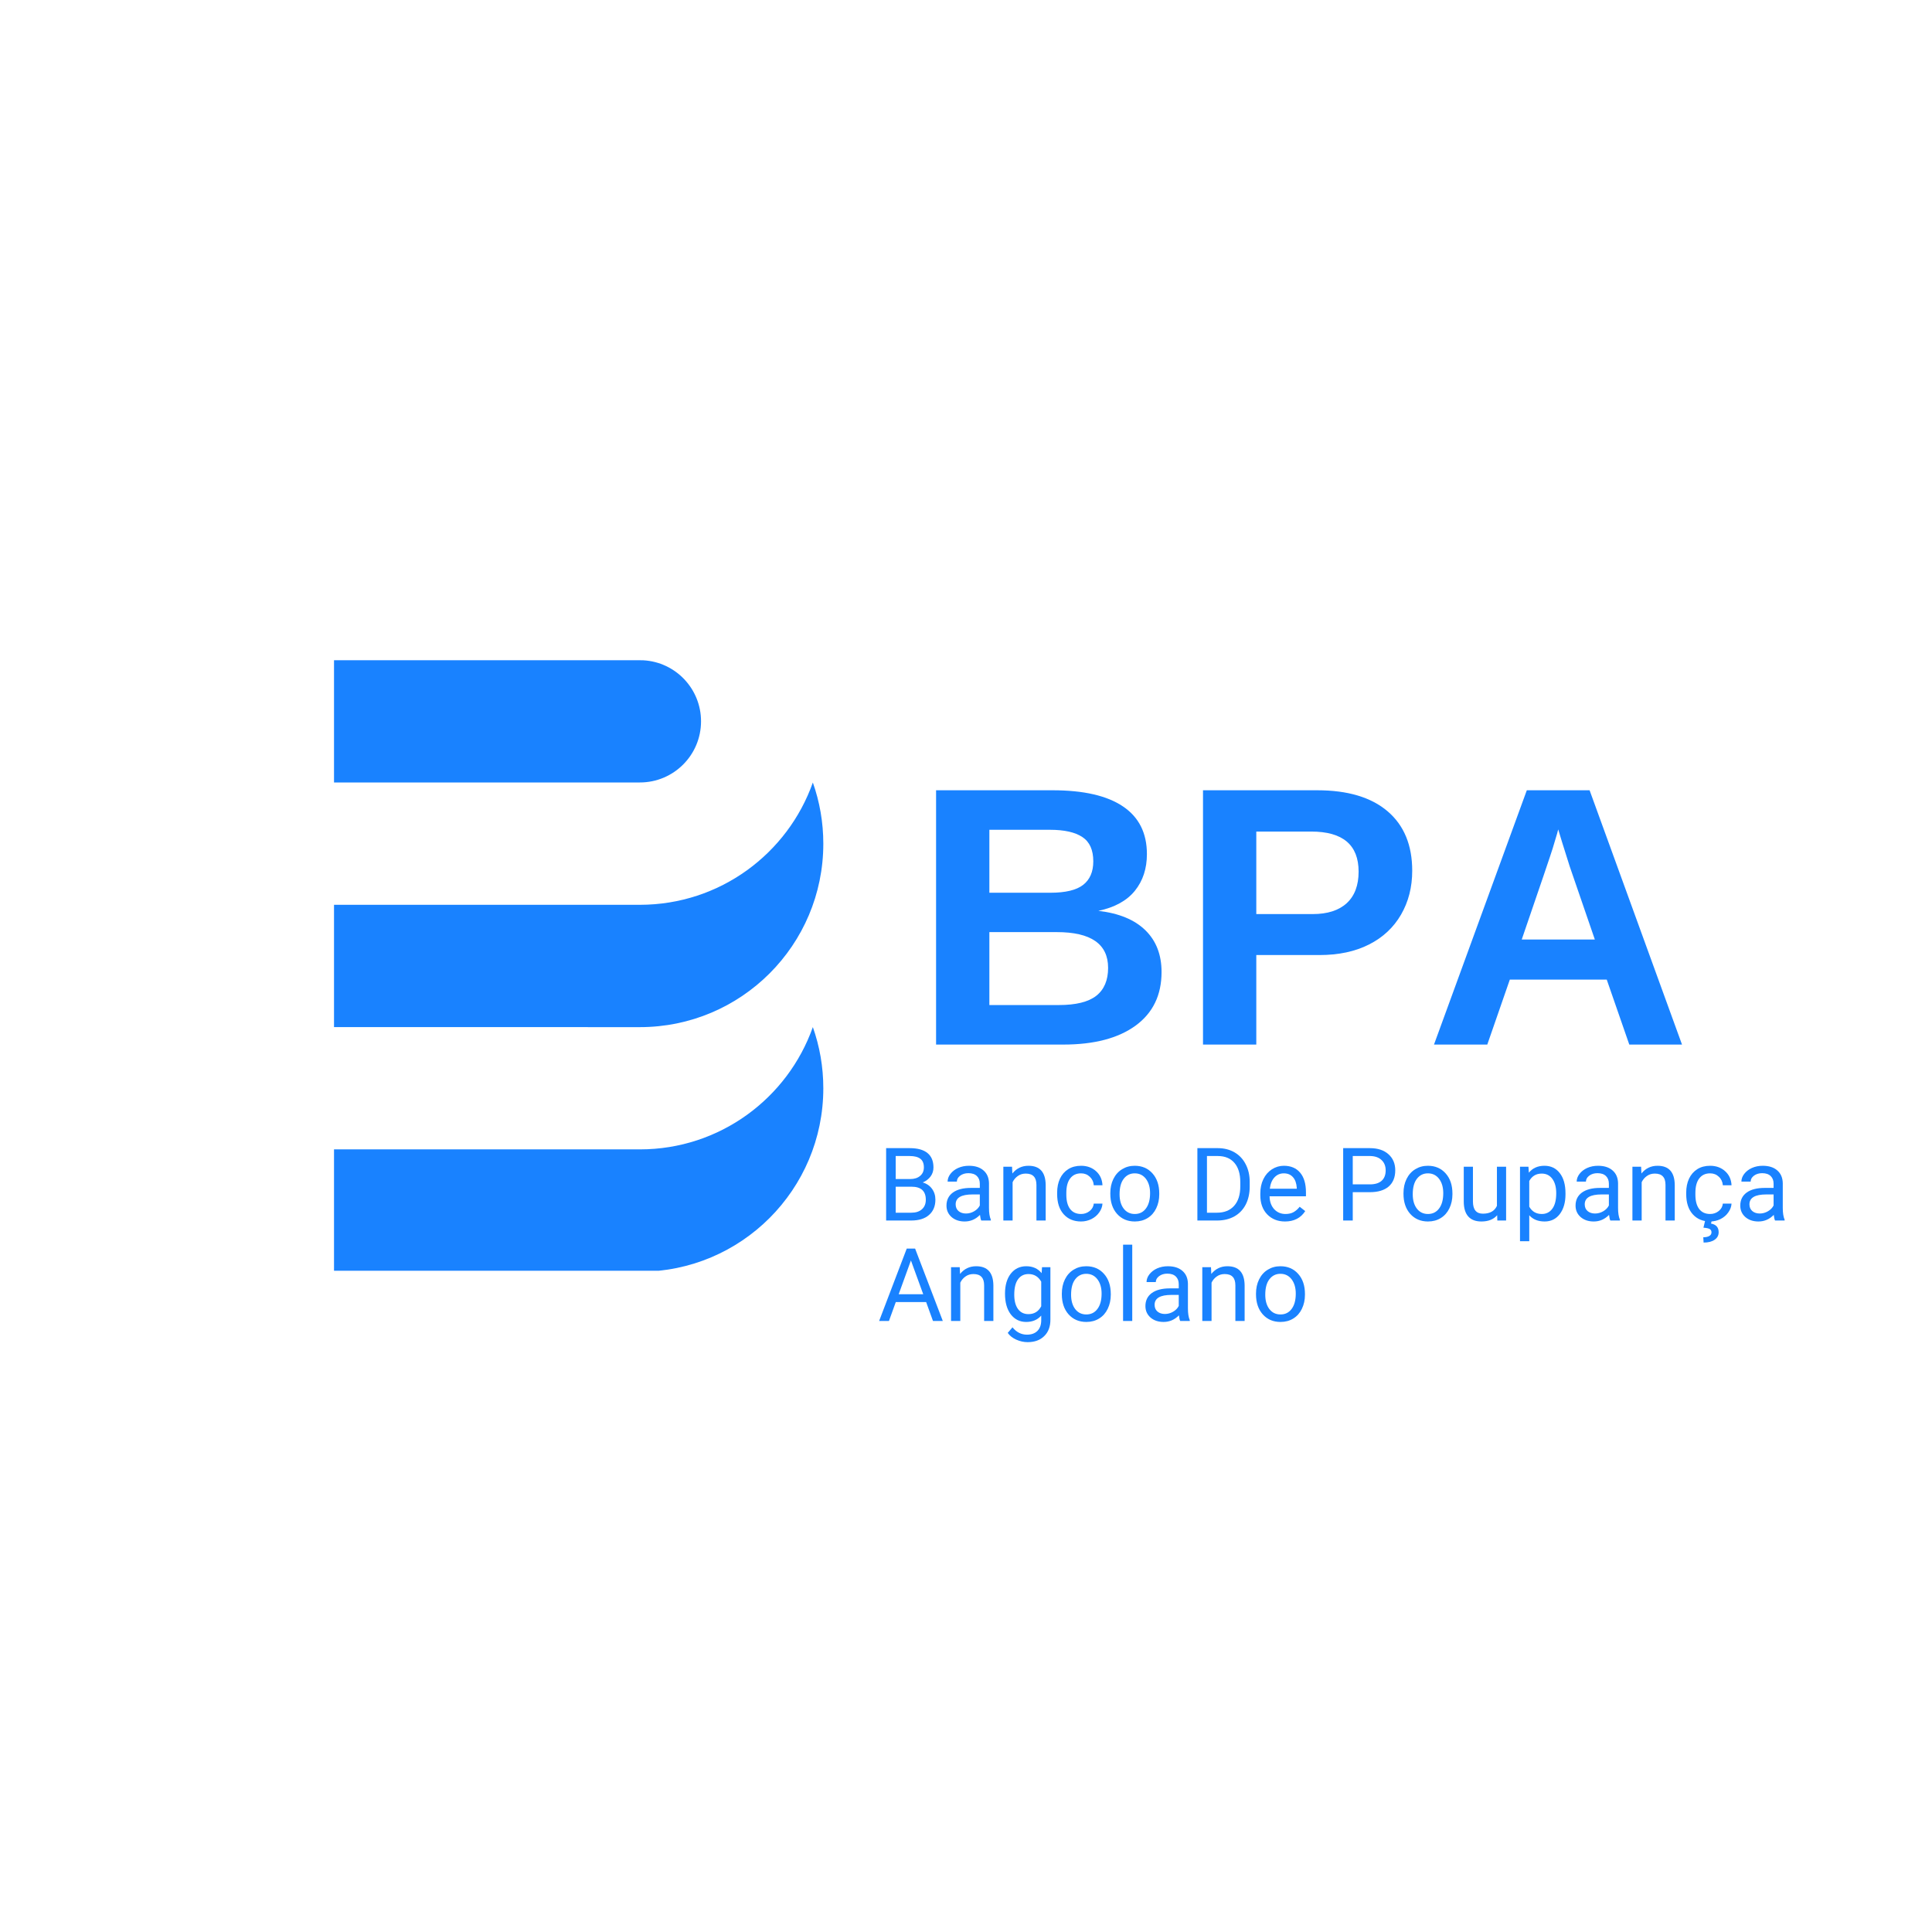 <svg xmlns="http://www.w3.org/2000/svg" xmlns:xlink="http://www.w3.org/1999/xlink" width="500" zoomAndPan="magnify" viewBox="0 0 375 375" height="500" preserveAspectRatio="xMidYMid meet" version="1.0"><defs><g/><clipPath id="735740797a"><path d="M 64.832 199.324 L 159.805 199.324 L 159.805 246.652 L 64.832 246.652 Z M 64.832 199.324 " clip-rule="nonzero"/></clipPath><clipPath id="55208d663e"><path d="M 64.77 128.152 L 137 128.152 L 137 152 L 64.77 152 Z M 64.77 128.152 " clip-rule="nonzero"/></clipPath><clipPath id="365fe5f32a"><path d="M 64.832 151.805 L 159.805 151.805 L 159.805 199.539 L 64.832 199.539 Z M 64.832 151.805 " clip-rule="nonzero"/></clipPath></defs><g clip-path="url(#735740797a)"><path fill="#1982ff" d="M 124.219 223.094 C 124.215 223.094 124.211 223.094 124.203 223.094 L 64.832 223.094 L 64.832 246.828 L 124.191 246.84 C 143.859 246.844 159.805 230.902 159.805 211.234 C 159.805 207.07 159.09 203.074 157.773 199.359 C 152.887 213.18 139.711 223.086 124.219 223.094 " fill-opacity="1" fill-rule="nonzero"/></g><g clip-path="url(#55208d663e)"><path fill="#1982ff" d="M 136.07 140.008 C 136.07 133.688 131.129 128.52 124.895 128.164 C 124.664 128.156 124.434 128.152 124.199 128.152 L 64.832 128.152 L 64.832 151.875 L 124.203 151.875 C 130.758 151.875 136.07 146.562 136.07 140.008 " fill-opacity="1" fill-rule="nonzero"/></g><g clip-path="url(#365fe5f32a)"><path fill="#1982ff" d="M 124.219 175.621 C 124.215 175.621 124.211 175.621 124.203 175.621 L 64.832 175.621 L 64.832 199.355 L 124.191 199.367 C 143.859 199.371 159.805 183.43 159.805 163.762 C 159.805 159.598 159.09 155.602 157.773 151.887 C 152.887 165.707 139.711 175.613 124.219 175.621 " fill-opacity="1" fill-rule="nonzero"/></g><g fill="#1982ff" fill-opacity="1"><g transform="translate(176.895, 202.75)"><g><path d="M 48.562 -14.078 C 48.562 -9.598 46.879 -6.129 43.516 -3.672 C 40.148 -1.223 35.477 0 29.5 0 L 4.797 0 L 4.797 -49.359 L 27.391 -49.359 C 33.422 -49.359 37.984 -48.312 41.078 -46.219 C 44.172 -44.133 45.719 -41.051 45.719 -36.969 C 45.719 -34.156 44.941 -31.785 43.391 -29.859 C 41.836 -27.93 39.473 -26.629 36.297 -25.953 C 40.285 -25.492 43.328 -24.238 45.422 -22.188 C 47.516 -20.145 48.562 -17.441 48.562 -14.078 Z M 35.312 -35.562 C 35.312 -37.781 34.602 -39.352 33.188 -40.281 C 31.781 -41.219 29.688 -41.688 26.906 -41.688 L 15.141 -41.688 L 15.141 -29.469 L 26.969 -29.469 C 29.895 -29.469 32.016 -29.973 33.328 -30.984 C 34.648 -32.004 35.312 -33.531 35.312 -35.562 Z M 38.188 -14.891 C 38.188 -19.516 34.867 -21.828 28.234 -21.828 L 15.141 -21.828 L 15.141 -7.672 L 28.625 -7.672 C 31.938 -7.672 34.359 -8.27 35.891 -9.469 C 37.422 -10.676 38.188 -12.484 38.188 -14.891 Z M 38.188 -14.891 "/></g></g></g><g fill="#1982ff" fill-opacity="1"><g transform="translate(228.705, 202.75)"><g><path d="M 45.406 -33.734 C 45.406 -30.555 44.68 -27.719 43.234 -25.219 C 41.785 -22.719 39.711 -20.785 37.016 -19.422 C 34.316 -18.055 31.109 -17.375 27.391 -17.375 L 15.141 -17.375 L 15.141 0 L 4.797 0 L 4.797 -49.359 L 26.969 -49.359 C 32.883 -49.359 37.438 -48 40.625 -45.281 C 43.812 -42.562 45.406 -38.711 45.406 -33.734 Z M 35 -33.562 C 35 -38.75 31.938 -41.344 25.812 -41.344 L 15.141 -41.344 L 15.141 -25.328 L 26.094 -25.328 C 28.945 -25.328 31.145 -26.031 32.688 -27.438 C 34.227 -28.852 35 -30.895 35 -33.562 Z M 35 -33.562 "/></g></g></g><g fill="#1982ff" fill-opacity="1"><g transform="translate(276.556, 202.75)"><g><path d="M 39.688 0 L 35.312 -12.609 L 16.5 -12.609 L 12.125 0 L 1.781 0 L 19.797 -49.359 L 31.984 -49.359 L 49.922 0 Z M 25.891 -41.766 L 25.688 -40.984 C 25.445 -40.148 25.16 -39.191 24.828 -38.109 C 24.504 -37.035 22.5 -31.129 18.812 -20.391 L 33 -20.391 L 28.125 -34.578 L 26.625 -39.344 Z M 25.891 -41.766 "/></g></g></g><g fill="#1982ff" fill-opacity="1"><g transform="translate(328.372, 202.75)"><g/></g></g><g fill="#1982ff" fill-opacity="1"><g transform="translate(170.372, 236.901)"><g><path d="M 1.625 0 L 1.625 -14.047 L 6.219 -14.047 C 7.738 -14.047 8.883 -13.727 9.656 -13.094 C 10.426 -12.469 10.812 -11.535 10.812 -10.297 C 10.812 -9.641 10.625 -9.055 10.25 -8.547 C 9.875 -8.047 9.367 -7.66 8.734 -7.391 C 9.484 -7.172 10.078 -6.766 10.516 -6.172 C 10.961 -5.578 11.188 -4.867 11.188 -4.047 C 11.188 -2.785 10.773 -1.797 9.953 -1.078 C 9.141 -0.359 7.988 0 6.5 0 Z M 3.484 -6.562 L 3.484 -1.516 L 6.531 -1.516 C 7.395 -1.516 8.078 -1.738 8.578 -2.188 C 9.078 -2.633 9.328 -3.25 9.328 -4.031 C 9.328 -5.719 8.406 -6.562 6.562 -6.562 Z M 3.484 -8.047 L 6.281 -8.047 C 7.094 -8.047 7.738 -8.25 8.219 -8.656 C 8.707 -9.062 8.953 -9.613 8.953 -10.312 C 8.953 -11.082 8.723 -11.641 8.266 -11.984 C 7.816 -12.336 7.133 -12.516 6.219 -12.516 L 3.484 -12.516 Z M 3.484 -8.047 "/></g></g></g><g fill="#1982ff" fill-opacity="1"><g transform="translate(182.665, 236.901)"><g><path d="M 7.797 0 C 7.691 -0.207 7.609 -0.57 7.547 -1.094 C 6.711 -0.238 5.723 0.188 4.578 0.188 C 3.547 0.188 2.695 -0.098 2.031 -0.672 C 1.375 -1.254 1.047 -1.992 1.047 -2.891 C 1.047 -3.973 1.457 -4.816 2.281 -5.422 C 3.113 -6.023 4.281 -6.328 5.781 -6.328 L 7.516 -6.328 L 7.516 -7.141 C 7.516 -7.766 7.328 -8.258 6.953 -8.625 C 6.578 -9 6.023 -9.188 5.297 -9.188 C 4.66 -9.188 4.129 -9.023 3.703 -8.703 C 3.273 -8.379 3.062 -7.992 3.062 -7.547 L 1.266 -7.547 C 1.266 -8.066 1.445 -8.566 1.812 -9.047 C 2.188 -9.535 2.688 -9.922 3.312 -10.203 C 3.945 -10.484 4.645 -10.625 5.406 -10.625 C 6.613 -10.625 7.555 -10.32 8.234 -9.719 C 8.922 -9.125 9.273 -8.301 9.297 -7.25 L 9.297 -2.438 C 9.297 -1.477 9.414 -0.719 9.656 -0.156 L 9.656 0 Z M 4.828 -1.359 C 5.391 -1.359 5.922 -1.504 6.422 -1.797 C 6.922 -2.086 7.285 -2.461 7.516 -2.922 L 7.516 -5.062 L 6.109 -5.062 C 3.922 -5.062 2.828 -4.422 2.828 -3.141 C 2.828 -2.586 3.016 -2.148 3.391 -1.828 C 3.766 -1.516 4.242 -1.359 4.828 -1.359 Z M 4.828 -1.359 "/></g></g></g><g fill="#1982ff" fill-opacity="1"><g transform="translate(193.405, 236.901)"><g><path d="M 3.031 -10.438 L 3.094 -9.125 C 3.895 -10.125 4.938 -10.625 6.219 -10.625 C 8.426 -10.625 9.539 -9.379 9.562 -6.891 L 9.562 0 L 7.766 0 L 7.766 -6.906 C 7.766 -7.656 7.594 -8.207 7.25 -8.562 C 6.914 -8.926 6.395 -9.109 5.688 -9.109 C 5.102 -9.109 4.594 -8.953 4.156 -8.641 C 3.719 -8.336 3.379 -7.938 3.141 -7.438 L 3.141 0 L 1.344 0 L 1.344 -10.438 Z M 3.031 -10.438 "/></g></g></g><g fill="#1982ff" fill-opacity="1"><g transform="translate(204.301, 236.901)"><g><path d="M 5.531 -1.266 C 6.164 -1.266 6.723 -1.457 7.203 -1.844 C 7.68 -2.227 7.945 -2.707 8 -3.281 L 9.688 -3.281 C 9.656 -2.688 9.445 -2.117 9.062 -1.578 C 8.688 -1.035 8.18 -0.602 7.547 -0.281 C 6.91 0.031 6.238 0.188 5.531 0.188 C 4.113 0.188 2.984 -0.285 2.141 -1.234 C 1.305 -2.18 0.891 -3.477 0.891 -5.125 L 0.891 -5.422 C 0.891 -6.43 1.07 -7.332 1.438 -8.125 C 1.812 -8.914 2.348 -9.531 3.047 -9.969 C 3.742 -10.406 4.57 -10.625 5.531 -10.625 C 6.695 -10.625 7.664 -10.273 8.438 -9.578 C 9.219 -8.879 9.633 -7.969 9.688 -6.844 L 8 -6.844 C 7.945 -7.52 7.688 -8.07 7.219 -8.5 C 6.758 -8.938 6.195 -9.156 5.531 -9.156 C 4.625 -9.156 3.922 -8.828 3.422 -8.172 C 2.922 -7.523 2.672 -6.586 2.672 -5.359 L 2.672 -5.016 C 2.672 -3.816 2.914 -2.891 3.406 -2.234 C 3.906 -1.586 4.613 -1.266 5.531 -1.266 Z M 5.531 -1.266 "/></g></g></g><g fill="#1982ff" fill-opacity="1"><g transform="translate(214.636, 236.901)"><g><path d="M 0.875 -5.312 C 0.875 -6.332 1.07 -7.25 1.469 -8.062 C 1.875 -8.883 2.438 -9.516 3.156 -9.953 C 3.875 -10.398 4.691 -10.625 5.609 -10.625 C 7.035 -10.625 8.188 -10.129 9.062 -9.141 C 9.938 -8.16 10.375 -6.859 10.375 -5.234 L 10.375 -5.094 C 10.375 -4.082 10.176 -3.172 9.781 -2.359 C 9.395 -1.555 8.844 -0.93 8.125 -0.484 C 7.406 -0.035 6.57 0.188 5.625 0.188 C 4.219 0.188 3.07 -0.301 2.188 -1.281 C 1.312 -2.27 0.875 -3.57 0.875 -5.188 Z M 2.672 -5.094 C 2.672 -3.938 2.938 -3.008 3.469 -2.312 C 4.008 -1.613 4.727 -1.266 5.625 -1.266 C 6.531 -1.266 7.25 -1.617 7.781 -2.328 C 8.32 -3.035 8.594 -4.031 8.594 -5.312 C 8.594 -6.457 8.32 -7.383 7.781 -8.094 C 7.238 -8.801 6.516 -9.156 5.609 -9.156 C 4.734 -9.156 4.023 -8.805 3.484 -8.109 C 2.941 -7.41 2.672 -6.406 2.672 -5.094 Z M 2.672 -5.094 "/></g></g></g><g fill="#1982ff" fill-opacity="1"><g transform="translate(225.898, 236.901)"><g/></g></g><g fill="#1982ff" fill-opacity="1"><g transform="translate(230.786, 236.901)"><g><path d="M 1.625 0 L 1.625 -14.047 L 5.594 -14.047 C 6.812 -14.047 7.891 -13.773 8.828 -13.234 C 9.766 -12.691 10.488 -11.922 11 -10.922 C 11.52 -9.93 11.781 -8.789 11.781 -7.5 L 11.781 -6.594 C 11.781 -5.27 11.523 -4.109 11.016 -3.109 C 10.504 -2.117 9.773 -1.352 8.828 -0.812 C 7.879 -0.281 6.773 -0.008 5.516 0 Z M 3.484 -12.516 L 3.484 -1.516 L 5.422 -1.516 C 6.848 -1.516 7.957 -1.957 8.75 -2.844 C 9.551 -3.727 9.953 -4.992 9.953 -6.641 L 9.953 -7.453 C 9.953 -9.047 9.578 -10.285 8.828 -11.172 C 8.078 -12.055 7.016 -12.504 5.641 -12.516 Z M 3.484 -12.516 "/></g></g></g><g fill="#1982ff" fill-opacity="1"><g transform="translate(243.735, 236.901)"><g><path d="M 5.688 0.188 C 4.27 0.188 3.113 -0.273 2.219 -1.203 C 1.332 -2.129 0.891 -3.367 0.891 -4.922 L 0.891 -5.25 C 0.891 -6.289 1.086 -7.219 1.484 -8.031 C 1.879 -8.844 2.43 -9.477 3.141 -9.938 C 3.859 -10.395 4.629 -10.625 5.453 -10.625 C 6.816 -10.625 7.875 -10.176 8.625 -9.281 C 9.375 -8.395 9.75 -7.117 9.75 -5.453 L 9.75 -4.703 L 2.688 -4.703 C 2.707 -3.672 3.004 -2.836 3.578 -2.203 C 4.16 -1.578 4.895 -1.266 5.781 -1.266 C 6.406 -1.266 6.938 -1.391 7.375 -1.641 C 7.812 -1.898 8.195 -2.242 8.531 -2.672 L 9.609 -1.828 C 8.734 -0.484 7.426 0.188 5.688 0.188 Z M 5.453 -9.156 C 4.734 -9.156 4.129 -8.895 3.641 -8.375 C 3.148 -7.852 2.848 -7.117 2.734 -6.172 L 7.969 -6.172 L 7.969 -6.312 C 7.914 -7.219 7.672 -7.914 7.234 -8.406 C 6.797 -8.906 6.203 -9.156 5.453 -9.156 Z M 5.453 -9.156 "/></g></g></g><g fill="#1982ff" fill-opacity="1"><g transform="translate(254.196, 236.901)"><g/></g></g><g fill="#1982ff" fill-opacity="1"><g transform="translate(259.084, 236.901)"><g><path d="M 3.484 -5.5 L 3.484 0 L 1.625 0 L 1.625 -14.047 L 6.812 -14.047 C 8.344 -14.047 9.547 -13.648 10.422 -12.859 C 11.297 -12.078 11.734 -11.039 11.734 -9.75 C 11.734 -8.383 11.305 -7.332 10.453 -6.594 C 9.598 -5.863 8.379 -5.5 6.797 -5.5 Z M 3.484 -7.016 L 6.812 -7.016 C 7.801 -7.016 8.555 -7.242 9.078 -7.703 C 9.609 -8.172 9.875 -8.848 9.875 -9.734 C 9.875 -10.566 9.609 -11.234 9.078 -11.734 C 8.555 -12.234 7.836 -12.492 6.922 -12.516 L 3.484 -12.516 Z M 3.484 -7.016 "/></g></g></g><g fill="#1982ff" fill-opacity="1"><g transform="translate(271.541, 236.901)"><g><path d="M 0.875 -5.312 C 0.875 -6.332 1.07 -7.25 1.469 -8.062 C 1.875 -8.883 2.438 -9.516 3.156 -9.953 C 3.875 -10.398 4.691 -10.625 5.609 -10.625 C 7.035 -10.625 8.188 -10.129 9.062 -9.141 C 9.938 -8.16 10.375 -6.859 10.375 -5.234 L 10.375 -5.094 C 10.375 -4.082 10.176 -3.172 9.781 -2.359 C 9.395 -1.555 8.844 -0.93 8.125 -0.484 C 7.406 -0.035 6.57 0.188 5.625 0.188 C 4.219 0.188 3.07 -0.301 2.188 -1.281 C 1.312 -2.27 0.875 -3.57 0.875 -5.188 Z M 2.672 -5.094 C 2.672 -3.938 2.938 -3.008 3.469 -2.312 C 4.008 -1.613 4.727 -1.266 5.625 -1.266 C 6.531 -1.266 7.25 -1.617 7.781 -2.328 C 8.32 -3.035 8.594 -4.031 8.594 -5.312 C 8.594 -6.457 8.32 -7.383 7.781 -8.094 C 7.238 -8.801 6.516 -9.156 5.609 -9.156 C 4.734 -9.156 4.023 -8.805 3.484 -8.109 C 2.941 -7.41 2.672 -6.406 2.672 -5.094 Z M 2.672 -5.094 "/></g></g></g><g fill="#1982ff" fill-opacity="1"><g transform="translate(282.803, 236.901)"><g><path d="M 7.797 -1.031 C 7.098 -0.219 6.078 0.188 4.734 0.188 C 3.617 0.188 2.77 -0.133 2.188 -0.781 C 1.613 -1.426 1.32 -2.379 1.312 -3.641 L 1.312 -10.438 L 3.094 -10.438 L 3.094 -3.688 C 3.094 -2.113 3.738 -1.328 5.031 -1.328 C 6.383 -1.328 7.289 -1.832 7.75 -2.844 L 7.75 -10.438 L 9.531 -10.438 L 9.531 0 L 7.828 0 Z M 7.797 -1.031 "/></g></g></g><g fill="#1982ff" fill-opacity="1"><g transform="translate(293.688, 236.901)"><g><path d="M 10.172 -5.094 C 10.172 -3.508 9.805 -2.234 9.078 -1.266 C 8.348 -0.297 7.363 0.188 6.125 0.188 C 4.852 0.188 3.859 -0.211 3.141 -1.016 L 3.141 4.016 L 1.344 4.016 L 1.344 -10.438 L 2.984 -10.438 L 3.062 -9.281 C 3.789 -10.176 4.801 -10.625 6.094 -10.625 C 7.344 -10.625 8.332 -10.148 9.062 -9.203 C 9.801 -8.266 10.172 -6.953 10.172 -5.266 Z M 8.375 -5.297 C 8.375 -6.473 8.125 -7.398 7.625 -8.078 C 7.125 -8.766 6.438 -9.109 5.562 -9.109 C 4.477 -9.109 3.672 -8.629 3.141 -7.672 L 3.141 -2.688 C 3.672 -1.738 4.484 -1.266 5.578 -1.266 C 6.43 -1.266 7.109 -1.602 7.609 -2.281 C 8.117 -2.957 8.375 -3.961 8.375 -5.297 Z M 8.375 -5.297 "/></g></g></g><g fill="#1982ff" fill-opacity="1"><g transform="translate(304.767, 236.901)"><g><path d="M 7.797 0 C 7.691 -0.207 7.609 -0.57 7.547 -1.094 C 6.711 -0.238 5.723 0.188 4.578 0.188 C 3.547 0.188 2.695 -0.098 2.031 -0.672 C 1.375 -1.254 1.047 -1.992 1.047 -2.891 C 1.047 -3.973 1.457 -4.816 2.281 -5.422 C 3.113 -6.023 4.281 -6.328 5.781 -6.328 L 7.516 -6.328 L 7.516 -7.141 C 7.516 -7.766 7.328 -8.258 6.953 -8.625 C 6.578 -9 6.023 -9.188 5.297 -9.188 C 4.66 -9.188 4.129 -9.023 3.703 -8.703 C 3.273 -8.379 3.062 -7.992 3.062 -7.547 L 1.266 -7.547 C 1.266 -8.066 1.445 -8.566 1.812 -9.047 C 2.188 -9.535 2.688 -9.922 3.312 -10.203 C 3.945 -10.484 4.645 -10.625 5.406 -10.625 C 6.613 -10.625 7.555 -10.32 8.234 -9.719 C 8.922 -9.125 9.273 -8.301 9.297 -7.25 L 9.297 -2.438 C 9.297 -1.477 9.414 -0.719 9.656 -0.156 L 9.656 0 Z M 4.828 -1.359 C 5.391 -1.359 5.922 -1.504 6.422 -1.797 C 6.922 -2.086 7.285 -2.461 7.516 -2.922 L 7.516 -5.062 L 6.109 -5.062 C 3.922 -5.062 2.828 -4.422 2.828 -3.141 C 2.828 -2.586 3.016 -2.148 3.391 -1.828 C 3.766 -1.516 4.242 -1.359 4.828 -1.359 Z M 4.828 -1.359 "/></g></g></g><g fill="#1982ff" fill-opacity="1"><g transform="translate(315.507, 236.901)"><g><path d="M 3.031 -10.438 L 3.094 -9.125 C 3.895 -10.125 4.938 -10.625 6.219 -10.625 C 8.426 -10.625 9.539 -9.379 9.562 -6.891 L 9.562 0 L 7.766 0 L 7.766 -6.906 C 7.766 -7.656 7.594 -8.207 7.25 -8.562 C 6.914 -8.926 6.395 -9.109 5.688 -9.109 C 5.102 -9.109 4.594 -8.953 4.156 -8.641 C 3.719 -8.336 3.379 -7.938 3.141 -7.438 L 3.141 0 L 1.344 0 L 1.344 -10.438 Z M 3.031 -10.438 "/></g></g></g><g fill="#1982ff" fill-opacity="1"><g transform="translate(326.402, 236.901)"><g><path d="M 5.531 -1.266 C 6.164 -1.266 6.723 -1.457 7.203 -1.844 C 7.68 -2.227 7.945 -2.707 8 -3.281 L 9.688 -3.281 C 9.656 -2.688 9.445 -2.117 9.062 -1.578 C 8.688 -1.035 8.18 -0.602 7.547 -0.281 C 6.91 0.031 6.238 0.188 5.531 0.188 C 4.113 0.188 2.984 -0.285 2.141 -1.234 C 1.305 -2.18 0.891 -3.477 0.891 -5.125 L 0.891 -5.422 C 0.891 -6.43 1.07 -7.332 1.438 -8.125 C 1.812 -8.914 2.348 -9.531 3.047 -9.969 C 3.742 -10.406 4.57 -10.625 5.531 -10.625 C 6.695 -10.625 7.664 -10.273 8.438 -9.578 C 9.219 -8.879 9.633 -7.969 9.688 -6.844 L 8 -6.844 C 7.945 -7.52 7.688 -8.07 7.219 -8.5 C 6.758 -8.938 6.195 -9.156 5.531 -9.156 C 4.625 -9.156 3.922 -8.828 3.422 -8.172 C 2.922 -7.523 2.672 -6.586 2.672 -5.359 L 2.672 -5.016 C 2.672 -3.816 2.914 -2.891 3.406 -2.234 C 3.906 -1.586 4.613 -1.266 5.531 -1.266 Z M 5.828 0.094 L 5.703 0.594 C 6.691 0.77 7.188 1.328 7.188 2.266 C 7.188 2.891 6.926 3.379 6.406 3.734 C 5.895 4.098 5.18 4.281 4.266 4.281 L 4.203 3.25 C 4.703 3.25 5.094 3.164 5.375 3 C 5.656 2.832 5.797 2.598 5.797 2.297 C 5.797 2.016 5.691 1.805 5.484 1.672 C 5.285 1.535 4.867 1.441 4.234 1.391 L 4.547 0.094 Z M 5.828 0.094 "/></g></g></g><g fill="#1982ff" fill-opacity="1"><g transform="translate(336.738, 236.901)"><g><path d="M 7.797 0 C 7.691 -0.207 7.609 -0.57 7.547 -1.094 C 6.711 -0.238 5.723 0.188 4.578 0.188 C 3.547 0.188 2.695 -0.098 2.031 -0.672 C 1.375 -1.254 1.047 -1.992 1.047 -2.891 C 1.047 -3.973 1.457 -4.816 2.281 -5.422 C 3.113 -6.023 4.281 -6.328 5.781 -6.328 L 7.516 -6.328 L 7.516 -7.141 C 7.516 -7.766 7.328 -8.258 6.953 -8.625 C 6.578 -9 6.023 -9.188 5.297 -9.188 C 4.66 -9.188 4.129 -9.023 3.703 -8.703 C 3.273 -8.379 3.062 -7.992 3.062 -7.547 L 1.266 -7.547 C 1.266 -8.066 1.445 -8.566 1.812 -9.047 C 2.188 -9.535 2.688 -9.922 3.312 -10.203 C 3.945 -10.484 4.645 -10.625 5.406 -10.625 C 6.613 -10.625 7.555 -10.32 8.234 -9.719 C 8.922 -9.125 9.273 -8.301 9.297 -7.25 L 9.297 -2.438 C 9.297 -1.477 9.414 -0.719 9.656 -0.156 L 9.656 0 Z M 4.828 -1.359 C 5.391 -1.359 5.922 -1.504 6.422 -1.797 C 6.922 -2.086 7.285 -2.461 7.516 -2.922 L 7.516 -5.062 L 6.109 -5.062 C 3.922 -5.062 2.828 -4.422 2.828 -3.141 C 2.828 -2.586 3.016 -2.148 3.391 -1.828 C 3.766 -1.516 4.242 -1.359 4.828 -1.359 Z M 4.828 -1.359 "/></g></g></g><g fill="#1982ff" fill-opacity="1"><g transform="translate(170.372, 256.401)"><g><path d="M 9.391 -3.672 L 3.5 -3.672 L 2.172 0 L 0.266 0 L 5.625 -14.047 L 7.25 -14.047 L 12.625 0 L 10.719 0 Z M 4.062 -5.188 L 8.828 -5.188 L 6.438 -11.75 Z M 4.062 -5.188 "/></g></g></g><g fill="#1982ff" fill-opacity="1"><g transform="translate(183.253, 256.401)"><g><path d="M 3.031 -10.438 L 3.094 -9.125 C 3.895 -10.125 4.938 -10.625 6.219 -10.625 C 8.426 -10.625 9.539 -9.379 9.562 -6.891 L 9.562 0 L 7.766 0 L 7.766 -6.906 C 7.766 -7.656 7.594 -8.207 7.25 -8.562 C 6.914 -8.926 6.395 -9.109 5.688 -9.109 C 5.102 -9.109 4.594 -8.953 4.156 -8.641 C 3.719 -8.336 3.379 -7.938 3.141 -7.438 L 3.141 0 L 1.344 0 L 1.344 -10.438 Z M 3.031 -10.438 "/></g></g></g><g fill="#1982ff" fill-opacity="1"><g transform="translate(194.148, 256.401)"><g><path d="M 0.922 -5.297 C 0.922 -6.93 1.297 -8.227 2.047 -9.188 C 2.805 -10.145 3.805 -10.625 5.047 -10.625 C 6.316 -10.625 7.312 -10.176 8.031 -9.281 L 8.109 -10.438 L 9.734 -10.438 L 9.734 -0.25 C 9.734 1.102 9.332 2.164 8.531 2.938 C 7.738 3.719 6.664 4.109 5.312 4.109 C 4.562 4.109 3.828 3.945 3.109 3.625 C 2.391 3.301 1.836 2.863 1.453 2.312 L 2.375 1.234 C 3.145 2.18 4.082 2.656 5.188 2.656 C 6.051 2.656 6.727 2.41 7.219 1.922 C 7.707 1.43 7.953 0.742 7.953 -0.141 L 7.953 -1.047 C 7.234 -0.223 6.258 0.188 5.031 0.188 C 3.801 0.188 2.805 -0.301 2.047 -1.281 C 1.297 -2.27 0.922 -3.609 0.922 -5.297 Z M 2.719 -5.094 C 2.719 -3.926 2.957 -3.004 3.438 -2.328 C 3.926 -1.66 4.602 -1.328 5.469 -1.328 C 6.594 -1.328 7.422 -1.836 7.953 -2.859 L 7.953 -7.625 C 7.398 -8.613 6.578 -9.109 5.484 -9.109 C 4.617 -9.109 3.941 -8.77 3.453 -8.094 C 2.961 -7.426 2.719 -6.426 2.719 -5.094 Z M 2.719 -5.094 "/></g></g></g><g fill="#1982ff" fill-opacity="1"><g transform="translate(205.226, 256.401)"><g><path d="M 0.875 -5.312 C 0.875 -6.332 1.07 -7.25 1.469 -8.062 C 1.875 -8.883 2.438 -9.516 3.156 -9.953 C 3.875 -10.398 4.691 -10.625 5.609 -10.625 C 7.035 -10.625 8.188 -10.129 9.062 -9.141 C 9.938 -8.16 10.375 -6.859 10.375 -5.234 L 10.375 -5.094 C 10.375 -4.082 10.176 -3.172 9.781 -2.359 C 9.395 -1.555 8.844 -0.93 8.125 -0.484 C 7.406 -0.035 6.57 0.188 5.625 0.188 C 4.219 0.188 3.07 -0.301 2.188 -1.281 C 1.312 -2.27 0.875 -3.57 0.875 -5.188 Z M 2.672 -5.094 C 2.672 -3.938 2.938 -3.008 3.469 -2.312 C 4.008 -1.613 4.727 -1.266 5.625 -1.266 C 6.531 -1.266 7.25 -1.617 7.781 -2.328 C 8.32 -3.035 8.594 -4.031 8.594 -5.312 C 8.594 -6.457 8.32 -7.383 7.781 -8.094 C 7.238 -8.801 6.516 -9.156 5.609 -9.156 C 4.734 -9.156 4.023 -8.805 3.484 -8.109 C 2.941 -7.41 2.672 -6.406 2.672 -5.094 Z M 2.672 -5.094 "/></g></g></g><g fill="#1982ff" fill-opacity="1"><g transform="translate(216.488, 256.401)"><g><path d="M 3.281 0 L 1.5 0 L 1.5 -14.812 L 3.281 -14.812 Z M 3.281 0 "/></g></g></g><g fill="#1982ff" fill-opacity="1"><g transform="translate(221.279, 256.401)"><g><path d="M 7.797 0 C 7.691 -0.207 7.609 -0.57 7.547 -1.094 C 6.711 -0.238 5.723 0.188 4.578 0.188 C 3.547 0.188 2.695 -0.098 2.031 -0.672 C 1.375 -1.254 1.047 -1.992 1.047 -2.891 C 1.047 -3.973 1.457 -4.816 2.281 -5.422 C 3.113 -6.023 4.281 -6.328 5.781 -6.328 L 7.516 -6.328 L 7.516 -7.141 C 7.516 -7.766 7.328 -8.258 6.953 -8.625 C 6.578 -9 6.023 -9.188 5.297 -9.188 C 4.66 -9.188 4.129 -9.023 3.703 -8.703 C 3.273 -8.379 3.062 -7.992 3.062 -7.547 L 1.266 -7.547 C 1.266 -8.066 1.445 -8.566 1.812 -9.047 C 2.188 -9.535 2.688 -9.922 3.312 -10.203 C 3.945 -10.484 4.645 -10.625 5.406 -10.625 C 6.613 -10.625 7.555 -10.32 8.234 -9.719 C 8.922 -9.125 9.273 -8.301 9.297 -7.25 L 9.297 -2.438 C 9.297 -1.477 9.414 -0.719 9.656 -0.156 L 9.656 0 Z M 4.828 -1.359 C 5.391 -1.359 5.922 -1.504 6.422 -1.797 C 6.922 -2.086 7.285 -2.461 7.516 -2.922 L 7.516 -5.062 L 6.109 -5.062 C 3.922 -5.062 2.828 -4.422 2.828 -3.141 C 2.828 -2.586 3.016 -2.148 3.391 -1.828 C 3.766 -1.516 4.242 -1.359 4.828 -1.359 Z M 4.828 -1.359 "/></g></g></g><g fill="#1982ff" fill-opacity="1"><g transform="translate(232.02, 256.401)"><g><path d="M 3.031 -10.438 L 3.094 -9.125 C 3.895 -10.125 4.938 -10.625 6.219 -10.625 C 8.426 -10.625 9.539 -9.379 9.562 -6.891 L 9.562 0 L 7.766 0 L 7.766 -6.906 C 7.766 -7.656 7.594 -8.207 7.25 -8.562 C 6.914 -8.926 6.395 -9.109 5.688 -9.109 C 5.102 -9.109 4.594 -8.953 4.156 -8.641 C 3.719 -8.336 3.379 -7.938 3.141 -7.438 L 3.141 0 L 1.344 0 L 1.344 -10.438 Z M 3.031 -10.438 "/></g></g></g><g fill="#1982ff" fill-opacity="1"><g transform="translate(242.915, 256.401)"><g><path d="M 0.875 -5.312 C 0.875 -6.332 1.07 -7.25 1.469 -8.062 C 1.875 -8.883 2.438 -9.516 3.156 -9.953 C 3.875 -10.398 4.691 -10.625 5.609 -10.625 C 7.035 -10.625 8.188 -10.129 9.062 -9.141 C 9.938 -8.16 10.375 -6.859 10.375 -5.234 L 10.375 -5.094 C 10.375 -4.082 10.176 -3.172 9.781 -2.359 C 9.395 -1.555 8.844 -0.93 8.125 -0.484 C 7.406 -0.035 6.57 0.188 5.625 0.188 C 4.219 0.188 3.07 -0.301 2.188 -1.281 C 1.312 -2.27 0.875 -3.57 0.875 -5.188 Z M 2.672 -5.094 C 2.672 -3.938 2.938 -3.008 3.469 -2.312 C 4.008 -1.613 4.727 -1.266 5.625 -1.266 C 6.531 -1.266 7.25 -1.617 7.781 -2.328 C 8.32 -3.035 8.594 -4.031 8.594 -5.312 C 8.594 -6.457 8.32 -7.383 7.781 -8.094 C 7.238 -8.801 6.516 -9.156 5.609 -9.156 C 4.734 -9.156 4.023 -8.805 3.484 -8.109 C 2.941 -7.41 2.672 -6.406 2.672 -5.094 Z M 2.672 -5.094 "/></g></g></g></svg>